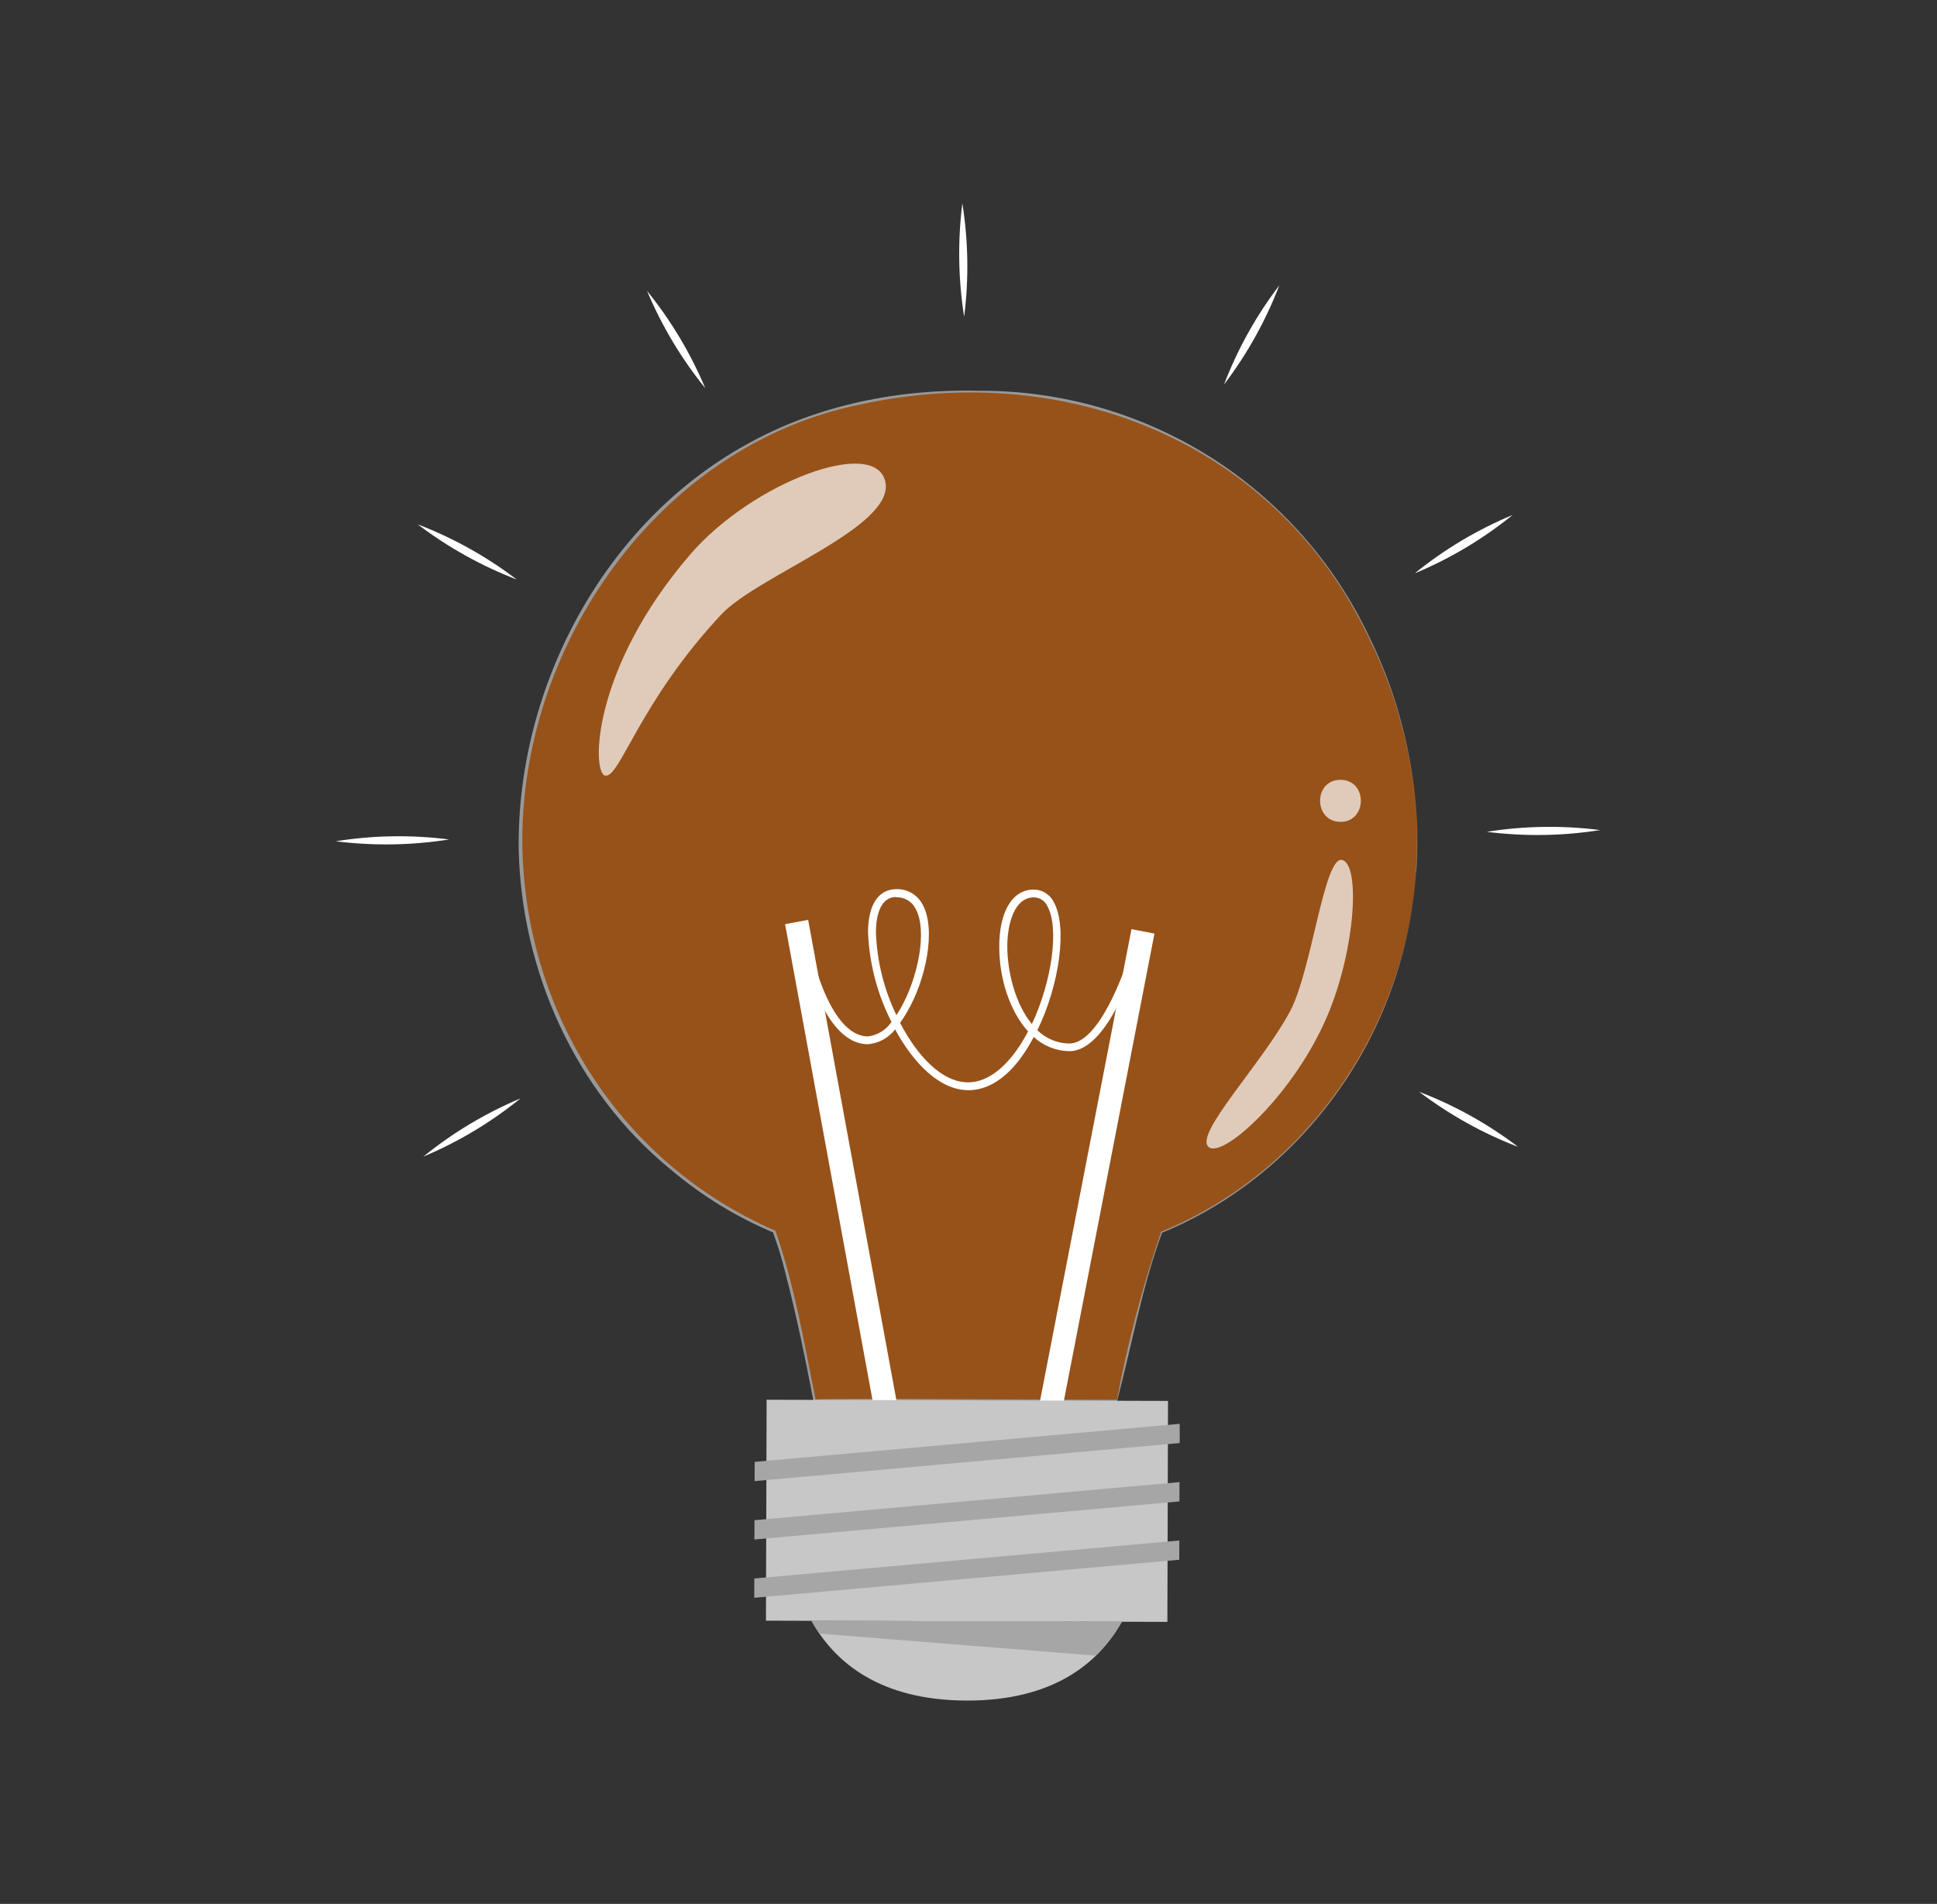 <svg width="58" height="57" viewBox="0 0 58 57" fill="none" xmlns="http://www.w3.org/2000/svg">
<rect x="0" y="0" width="58" height="57" fill="#333333" stroke="none"/>
<path d="M28.87 9.483C28.692 8.36 28.674 7.217 28.816 6.088C28.995 7.212 29.013 8.355 28.87 9.483Z" fill="white"/>
<path d="M21.118 11.622C20.402 10.738 19.815 9.757 19.375 8.709C20.09 9.593 20.677 10.573 21.118 11.622Z" fill="white"/>
<path d="M15.473 17.35C14.412 16.942 13.414 16.386 12.508 15.698C13.57 16.105 14.568 16.661 15.473 17.35Z" fill="white"/>
<path d="M13.448 25.132C12.326 25.31 11.183 25.328 10.056 25.186C11.178 25.006 12.321 24.988 13.448 25.132Z" fill="white"/>
<path d="M15.586 32.884C14.704 33.6 13.724 34.187 12.676 34.627C13.559 33.911 14.539 33.324 15.586 32.884Z" fill="white"/>
<path d="M42.495 32.687C43.557 33.093 44.555 33.649 45.46 34.337C44.398 33.93 43.4 33.374 42.495 32.687Z" fill="white"/>
<path d="M44.519 24.903C45.642 24.724 46.786 24.707 47.914 24.851C46.791 25.029 45.648 25.046 44.519 24.903Z" fill="white"/>
<path d="M42.38 17.151C43.263 16.437 44.244 15.853 45.293 15.417C44.41 16.133 43.429 16.719 42.38 17.158V17.151Z" fill="white"/>
<path d="M36.653 11.507C37.06 10.445 37.617 9.447 38.307 8.542C37.899 9.604 37.343 10.602 36.655 11.507H36.653Z" fill="white"/>
<g opacity="0.5">
<path d="M42.406 26.094C41.718 34.409 34.778 36.899 34.778 36.899C34.266 38.16 33.445 41.937 33.445 41.937L24.387 41.911C24.387 41.911 23.685 38.13 23.18 36.864C23.18 36.864 16.256 34.334 15.615 26.014C15.171 20.233 19.312 11.699 29.004 11.725H29.104C38.793 11.755 42.886 20.314 42.406 26.094Z" fill="#FB7200"/>
<path d="M42.406 26.094C42.088 30.813 39.149 35.116 34.795 36.906C34.189 38.544 33.882 40.313 33.445 41.96L24.359 41.946C24.111 40.661 23.847 39.372 23.519 38.115C23.417 37.697 23.29 37.284 23.14 36.88L23.166 36.904C22.044 36.432 21 35.792 20.073 35.004C17.227 32.68 15.611 29.072 15.531 25.424C15.477 20.588 18.065 15.674 22.345 13.311C24.469 12.118 26.931 11.636 29.35 11.699C31.788 11.693 34.178 12.381 36.24 13.683C38.302 14.985 39.95 16.846 40.993 19.051C42.069 21.233 42.553 23.659 42.397 26.087L42.406 26.094ZM42.406 26.094C42.551 23.669 42.058 21.249 40.977 19.074C38.185 13.225 31.933 10.758 25.751 12.111C19.708 13.335 15.512 19.395 15.643 25.422C15.765 30.399 18.636 34.863 23.22 36.847C23.788 38.485 24.081 40.205 24.422 41.904C24.216 41.843 33.489 41.922 33.445 41.904C33.767 40.2 34.209 38.52 34.767 36.878C39.147 35.081 42.083 30.78 42.406 26.087V26.094Z" fill="white"/>
</g>
<path d="M24.199 27.54L23.508 27.667L26.285 42.782L26.976 42.655L24.199 27.54Z" fill="white"/>
<path d="M33.88 27.817L30.96 42.877L31.648 43.011L34.568 27.95L33.88 27.817Z" fill="white"/>
<path d="M28.996 32.638C28.14 32.638 27.358 31.84 26.802 30.818C26.705 30.944 26.583 31.049 26.443 31.126C26.303 31.203 26.148 31.249 25.99 31.262C24.569 31.262 24.008 28.328 23.984 28.204L24.218 28.16C24.218 28.19 24.764 31.026 25.992 31.028C26.133 31.011 26.269 30.963 26.39 30.888C26.511 30.813 26.615 30.713 26.694 30.595C26.268 29.761 26.029 28.845 25.992 27.909C25.992 27.09 26.303 26.62 26.839 26.62C26.997 26.615 27.154 26.655 27.292 26.733C27.429 26.812 27.542 26.928 27.618 27.067C28.044 27.809 27.726 29.346 27.15 30.315C27.09 30.421 27.023 30.523 26.951 30.621C27.466 31.613 28.201 32.402 28.989 32.404C29.579 32.404 30.173 31.936 30.662 31.098C30.704 31.028 30.744 30.953 30.784 30.878C30.229 30.268 29.918 29.278 29.921 28.337C29.921 27.285 30.318 26.632 30.952 26.632C31.076 26.632 31.198 26.667 31.303 26.732C31.408 26.798 31.493 26.891 31.549 27.001C31.968 27.731 31.729 29.475 31.062 30.843C31.318 31.095 31.661 31.237 32.019 31.241C32.892 31.241 33.657 29.166 33.891 28.366L34.125 28.429C34.09 28.553 33.255 31.47 32.019 31.47C31.624 31.465 31.245 31.313 30.955 31.045C30.924 31.101 30.894 31.157 30.861 31.213C30.494 31.866 29.864 32.638 28.996 32.638ZM30.959 26.866C30.372 26.866 30.162 27.659 30.162 28.337C30.162 29.079 30.395 30.05 30.898 30.659C31.5 29.379 31.727 27.764 31.355 27.116C31.319 27.042 31.263 26.979 31.194 26.935C31.124 26.891 31.044 26.867 30.962 26.866H30.959ZM26.841 26.854C26.312 26.854 26.231 27.516 26.228 27.909C26.258 28.77 26.467 29.616 26.841 30.392C26.879 30.333 26.919 30.273 26.956 30.207C27.475 29.313 27.789 27.867 27.41 27.193C27.355 27.089 27.272 27.003 27.17 26.945C27.068 26.886 26.952 26.858 26.834 26.863L26.841 26.854Z" fill="white"/>
<path d="M34.974 41.941L22.955 41.906L22.935 48.52L34.955 48.556L34.974 41.941Z" fill="#C7C7C7"/>
<path d="M33.592 48.551C32.89 49.803 31.524 50.921 28.938 50.912C26.353 50.903 25 49.779 24.298 48.525L33.592 48.551Z" fill="#C7C7C7"/>
<path d="M33.592 48.551C33.381 48.925 33.118 49.267 32.81 49.567L24.537 48.907C24.452 48.784 24.373 48.657 24.303 48.525L33.592 48.551Z" fill="#A6A6A6"/>
<path d="M35.324 43.202L22.595 44.342L22.598 43.766L35.324 42.627V43.202Z" fill="#A6A6A6"/>
<path d="M35.316 44.95L22.589 46.09L22.592 45.512L35.318 44.372L35.316 44.95Z" fill="#A6A6A6"/>
<path d="M35.311 46.696L22.585 47.835L22.587 47.257L35.313 46.12L35.311 46.696Z" fill="#A6A6A6"/>
<g opacity="0.7">
<path d="M18.123 23.22C18.563 23.295 19.141 21.023 21.596 18.398C22.684 17.228 26.811 15.78 26.509 14.42C26.207 13.061 22.532 14.446 20.681 16.584C17.702 20.033 17.716 23.15 18.123 23.22Z" fill="white"/>
<path d="M40.139 24.605C40.948 24.605 40.955 23.349 40.139 23.347C39.322 23.344 39.327 24.603 40.139 24.605Z" fill="white"/>
<path d="M36.2 34.346C36.642 34.683 38.8 32.708 39.775 30.34C40.587 28.377 40.732 25.895 40.192 25.747C39.651 25.6 39.289 29.009 38.636 30.263C37.796 31.845 35.716 33.983 36.2 34.346Z" fill="white"/>
</g>
</svg>
